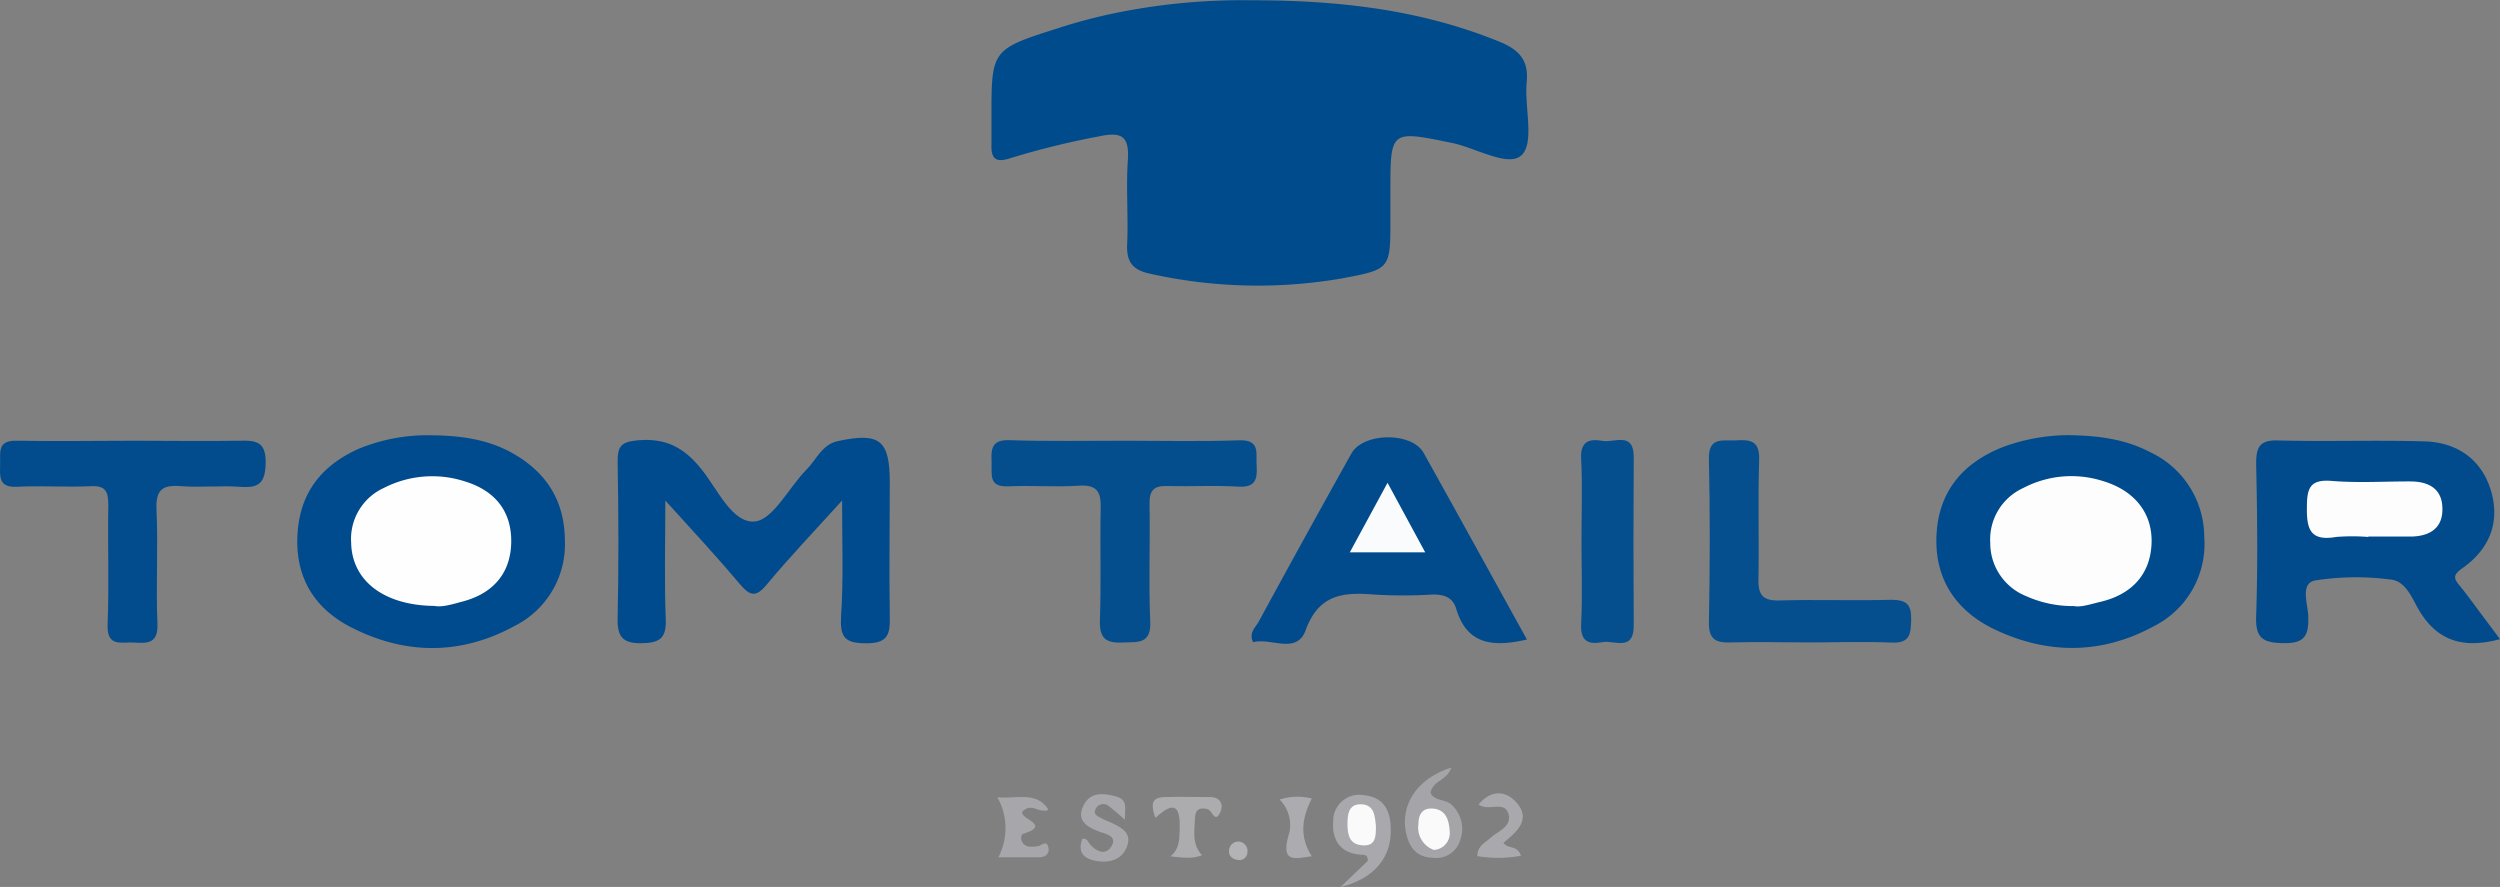 <svg id="Layer_1" data-name="Layer 1" xmlns="http://www.w3.org/2000/svg" viewBox="0 0 350.62 124.39"><rect x="0" y="0" width="350.62" height="124.39" fill="#808080" stroke="none"/><defs><style>.cls-1{fill:#004b8c;}.cls-2{fill:#004b8d;}.cls-3{fill:#014b8d;}.cls-4{fill:#044e8e;}.cls-5{fill:#024c8d;}.cls-6{fill:#064f8f;}.cls-7{fill:#a9a9ad;}.cls-8{fill:#a5a5a9;}.cls-9{fill:#a7a7ab;}.cls-10{fill:#acacaf;}.cls-11{fill:#a8a8ac;}.cls-12{fill:#acacb0;}.cls-13{fill:#b3b3b6;}.cls-14{fill:#fdfdfd;}.cls-15{fill:#fdfdfe;}.cls-16{fill:#fefefe;}.cls-17{fill:#fafbfc;}.cls-18{fill:#fafafa;}</style></defs><title>tomtailor</title><path class="cls-1" d="M180.33,132.84c12.65,0,23.89,1.43,34.66,5.81,2.64,1.08,4.12,2.5,3.82,5.64-.34,3.52,1.12,8.45-.7,10.25s-6.41-1-9.8-1.7c-8.64-1.76-8.62-1.84-8.62,6.91v3.81c0,7,0,7-6.82,8.29a69.25,69.25,0,0,1-26.87-.66c-2.41-.5-3.34-1.62-3.23-4.11.18-3.94-.17-7.9.1-11.82.24-3.51-1-4-4.17-3.31a112.78,112.78,0,0,0-12.19,3c-2.09.7-2.84.23-2.77-1.9,0-1.27,0-2.54,0-3.81,0-9.44,0-9.51,9.2-12.44a75.09,75.09,0,0,1,10.31-2.58A88.54,88.54,0,0,1,180.33,132.84Z" transform="translate(-4.69 -132.8)"/><path class="cls-2" d="M122.79,203c-3.91,4.32-7.37,7.94-10.56,11.78-1.49,1.81-2.33,1.63-3.72,0C105.33,211,102,207.41,98,203c0,6.14-.15,11.37.06,16.59.11,2.72-.82,3.39-3.43,3.42s-3.37-.9-3.32-3.48c.16-7.36.13-14.72,0-22.07,0-2.12.57-2.69,2.74-2.9,4-.38,6.61,1,9.06,4.1,2.22,2.78,4.29,7.54,7.41,7.28,2.6-.22,4.79-4.77,7.28-7.28,1.39-1.39,2.16-3.51,4.39-4,5.9-1.26,7.29-.15,7.29,5.84,0,6.21-.1,12.43,0,18.65.06,2.53-.18,3.9-3.35,3.87-3,0-3.62-.91-3.49-3.68C123,214.17,122.79,209,122.79,203Z" transform="translate(-4.69 -132.8)"/><path class="cls-3" d="M355.31,222.44c-5.35,1.44-9,.15-11.56-4.41-.86-1.55-1.77-3.78-3.79-3.95a37.23,37.23,0,0,0-10.6.13c-2.1.43-1,3.29-.94,5,.08,2.66-.42,3.85-3.49,3.79-2.91-.05-3.93-.71-3.82-3.8.24-7.09.16-14.2,0-21.29,0-2.33.4-3.41,3.06-3.34,6.84.18,13.69-.07,20.53.13,4.88.14,8.12,2.78,9.35,6.95s0,8-4,10.83c-1.43,1-1.21,1.49-.34,2.53s1.85,2.42,2.76,3.63Z" transform="translate(-4.69 -132.8)"/><path class="cls-2" d="M294.79,193.83c4.31.06,8,.58,11.49,2.4a13.16,13.16,0,0,1,7.55,11.86,12.92,12.92,0,0,1-7.07,12.54c-7.27,3.94-14.8,4-22.25.48-5.42-2.56-8.44-7-8.24-13,.2-6.19,3.55-10.34,9.32-12.61A26.7,26.7,0,0,1,294.79,193.83Z" transform="translate(-4.69 -132.8)"/><path class="cls-2" d="M65.3,193.85c4,.05,7.84.55,11.36,2.56,4.67,2.66,7.18,6.61,7.25,12.06a12.82,12.82,0,0,1-7.07,12.13c-7.54,4.11-15.33,4.06-22.92.17-5.15-2.64-7.84-7-7.51-13,.32-5.8,3.32-9.65,8.52-12A25.27,25.27,0,0,1,65.3,193.85Z" transform="translate(-4.69 -132.8)"/><path class="cls-3" d="M218.84,222.49c-4.75,1.09-8.41.75-9.92-4.31-.47-1.56-1.62-2-3.22-2a68.57,68.57,0,0,1-8.36,0c-4.31-.35-7.72,0-9.53,5-1.28,3.49-4.91,1-7.37,1.69-.64-1.34.33-2.06.77-2.87q6.43-11.82,13-23.58c1.66-3,8.48-3.06,10.13-.12C209.15,204.91,213.89,213.55,218.84,222.49Z" transform="translate(-4.69 -132.8)"/><path class="cls-4" d="M162.47,194.61c5.32,0,10.65.13,16-.06,3-.1,2.35,1.8,2.46,3.5.11,1.87-.08,3.15-2.55,3-3.29-.2-6.6,0-9.89-.08-2-.09-2.62.6-2.58,2.59.11,5.45-.15,10.91.1,16.35.15,3.22-1.65,2.92-3.78,3-2.44.13-3.37-.56-3.28-3.16.19-5.19,0-10.39.11-15.59.07-2.39-.5-3.42-3.11-3.24-3.28.22-6.59-.07-9.88.09-2.73.13-2.27-1.67-2.31-3.27s-.24-3.28,2.39-3.21C151.56,194.71,157,194.61,162.47,194.61Z" transform="translate(-4.69 -132.8)"/><path class="cls-5" d="M23.4,194.61c5,0,9.91.08,14.87,0,2.32-.06,3.74.1,3.68,3.15-.06,2.75-.91,3.51-3.51,3.32-2.78-.21-5.6.12-8.37-.1-2.58-.2-3.55.48-3.43,3.26.24,5.33-.09,10.68.13,16,.12,2.76-1.3,2.82-3.24,2.68-1.74-.13-3.88.76-3.75-2.56.22-5.58,0-11.17.1-16.76,0-1.94-.43-2.72-2.51-2.61-3.42.16-6.87-.1-10.29.08-2.66.14-2.39-1.51-2.37-3.19s-.38-3.34,2.31-3.27C12.48,194.71,17.94,194.61,23.4,194.61Z" transform="translate(-4.69 -132.8)"/><path class="cls-6" d="M258.49,222.9c-3.67,0-7.35-.1-11,0-2.19.09-3.18-.42-3.13-2.9.15-7.61.17-15.22,0-22.82-.08-3.22,2-2.51,3.76-2.62,2-.13,3.38,0,3.29,2.72-.18,5.57,0,11.16-.1,16.73-.06,2.34.71,3.07,3,3,5.19-.15,10.39.05,15.59-.09,2.15,0,2.88.61,2.83,2.78s-.23,3.35-2.84,3.22C266.11,222.75,262.3,222.9,258.49,222.9Z" transform="translate(-4.69 -132.8)"/><path class="cls-6" d="M226.49,208.56c0-3.81.15-7.62-.05-11.42-.13-2.46,1.12-2.84,3-2.51,1.66.3,4.4-1.38,4.38,2.31q-.08,11.81,0,23.61c0,3.69-2.72,2-4.38,2.31-1.86.34-3.11,0-3-2.5C226.64,216.43,226.49,212.49,226.49,208.56Z" transform="translate(-4.69 -132.8)"/><path class="cls-7" d="M192.7,257.2l3.82-3.66c0-.72-.26-.84-.71-.86-3-.09-4.35-1.93-4.14-4.69a3.66,3.66,0,0,1,4.36-3.66c3.06.33,3.78,2.61,3.71,5.22C199.65,253.3,197.18,256.11,192.7,257.2Z" transform="translate(-4.69 -132.8)"/><path class="cls-8" d="M208.23,240.46c-.62,1.83-2.6,1.82-2.91,3.53.54,1.22,2.15.83,3,1.72a4.58,4.58,0,0,1,1.16,4.91,3.49,3.49,0,0,1-3.83,2.48c-2.12-.07-3.16-1.19-3.68-3.15C200.91,245.9,203.31,242,208.23,240.46Z" transform="translate(-4.69 -132.8)"/><path class="cls-9" d="M151.73,246.38c-1.36.56-2.28-1.06-3.62.2-.62,1.07,4.17,1.87.16,3.13-.5.16-.43.94-.12,1.33.54.69,1.34.52,2.1.44.5-.06,1.18-.93,1.46.11.23.87-.34,1.43-1.27,1.44-1.88,0-3.75,0-5.73,0a8.8,8.8,0,0,0-.15-8.42C147.21,244.89,150.12,243.7,151.73,246.38Z" transform="translate(-4.69 -132.8)"/><path class="cls-10" d="M173.27,252.75c-1.39.54-2.63.34-4.42.15,1.3-1.1,1.23-2.36,1.28-3.63.12-2.92-.41-4.56-3.4-1.75-.54-1.61-.76-2.86,1.22-2.93,2.16-.07,4.31,0,6.47,0,1.38,0,1.89,1,1.46,2-.74,1.85-1.19-.1-1.77-.28-1.09-.34-1.79,0-1.82,1.15C172.23,249.28,171.8,251.16,173.27,252.75Z" transform="translate(-4.69 -132.8)"/><path class="cls-11" d="M162.45,247.78a27.06,27.06,0,0,0-2.24-1.91,1.19,1.19,0,0,0-1.9.47c-.32.77.47,1,1,1.29s.93.4,1.38.62c1.29.62,2.66,1.34,2.13,3.06-.63,2-2.37,2.54-4.27,2.25-1.71-.26-2.83-1.12-2.06-3.11.67-.14.79.45,1.09.78.87,1,2.12,1.53,2.9.39,1.08-1.57-.74-1.86-1.63-2.19-1.74-.66-3.18-1.56-2.25-3.56s2.7-1.87,4.6-1.37C162.92,245,162.43,246.07,162.45,247.78Z" transform="translate(-4.69 -132.8)"/><path class="cls-7" d="M218,252.82a18,18,0,0,1-6.11.05c0-1.44,1.07-1.87,1.78-2.51,1.08-1,3.07-1.59,2.59-3.37-.53-2-2.76-.32-4.19-1.36,1.62-2,3.63-2,5.12-.47,2.41,2.5.24,4.3-1.65,5.84C216.18,251.93,217.47,251.26,218,252.82Z" transform="translate(-4.69 -132.8)"/><path class="cls-12" d="M184.15,244.94a8,8,0,0,1,4.52-.14c-1.37,2.67-1.79,5.29,0,8.09-2.14.25-4.31,1.09-3.33-2.71A5,5,0,0,0,184.15,244.94Z" transform="translate(-4.69 -132.8)"/><path class="cls-13" d="M178.4,250.83a1.32,1.32,0,0,1,1.24,1.5,1.13,1.13,0,0,1-1.26,1.09c-.81-.09-1.44-.54-1.31-1.45A1.3,1.3,0,0,1,178.4,250.83Z" transform="translate(-4.69 -132.8)"/><path class="cls-14" d="M336.86,208.11a27.74,27.74,0,0,0-4.56,0c-3.6.62-4.13-1.1-4.07-4.22,0-2.68.47-3.89,3.5-3.64,3.66.3,7.36.06,11,.07,2.63,0,4.55,1.07,4.5,3.95,0,2.66-1.85,3.72-4.32,3.78-2,0-4.06,0-6.09,0Z" transform="translate(-4.69 -132.8)"/><path class="cls-15" d="M295.56,217.8a15.94,15.94,0,0,1-6.74-1.41,8,8,0,0,1-5-7.45,7.92,7.92,0,0,1,4.63-7.7,14.53,14.53,0,0,1,11.09-1c4.53,1.33,7.08,4.55,6.9,8.82s-2.75,7.12-7.22,8.16C297.86,217.54,296.52,218,295.56,217.8Z" transform="translate(-4.69 -132.8)"/><path class="cls-16" d="M65.62,217.78c-7.14-.07-11.57-3.57-11.68-8.84a7.86,7.86,0,0,1,4.57-7.7,14.85,14.85,0,0,1,11.45-.9c4.2,1.3,6.43,4.19,6.43,8.33,0,4.3-2.35,7.29-6.74,8.47C68.19,217.53,66.72,218,65.62,217.78Z" transform="translate(-4.69 -132.8)"/><path class="cls-17" d="M204.57,210.26H194l5.29-9.75Z" transform="translate(-4.69 -132.8)"/><path class="cls-18" d="M197.66,248.65c0,1.43,0,2.82-1.85,2.71s-2.13-1.44-2.14-2.93c0-1.31.11-2.77,1.72-2.83C197.45,245.52,197.52,247.27,197.66,248.65Z" transform="translate(-4.69 -132.8)"/><path class="cls-18" d="M205.79,252a3.32,3.32,0,0,1-2.17-3.6c0-1.33.52-2.28,1.95-2.2,2,.1,2.35,1.76,2.44,3.24A2.36,2.36,0,0,1,205.79,252Z" transform="translate(-4.69 -132.8)"/></svg>